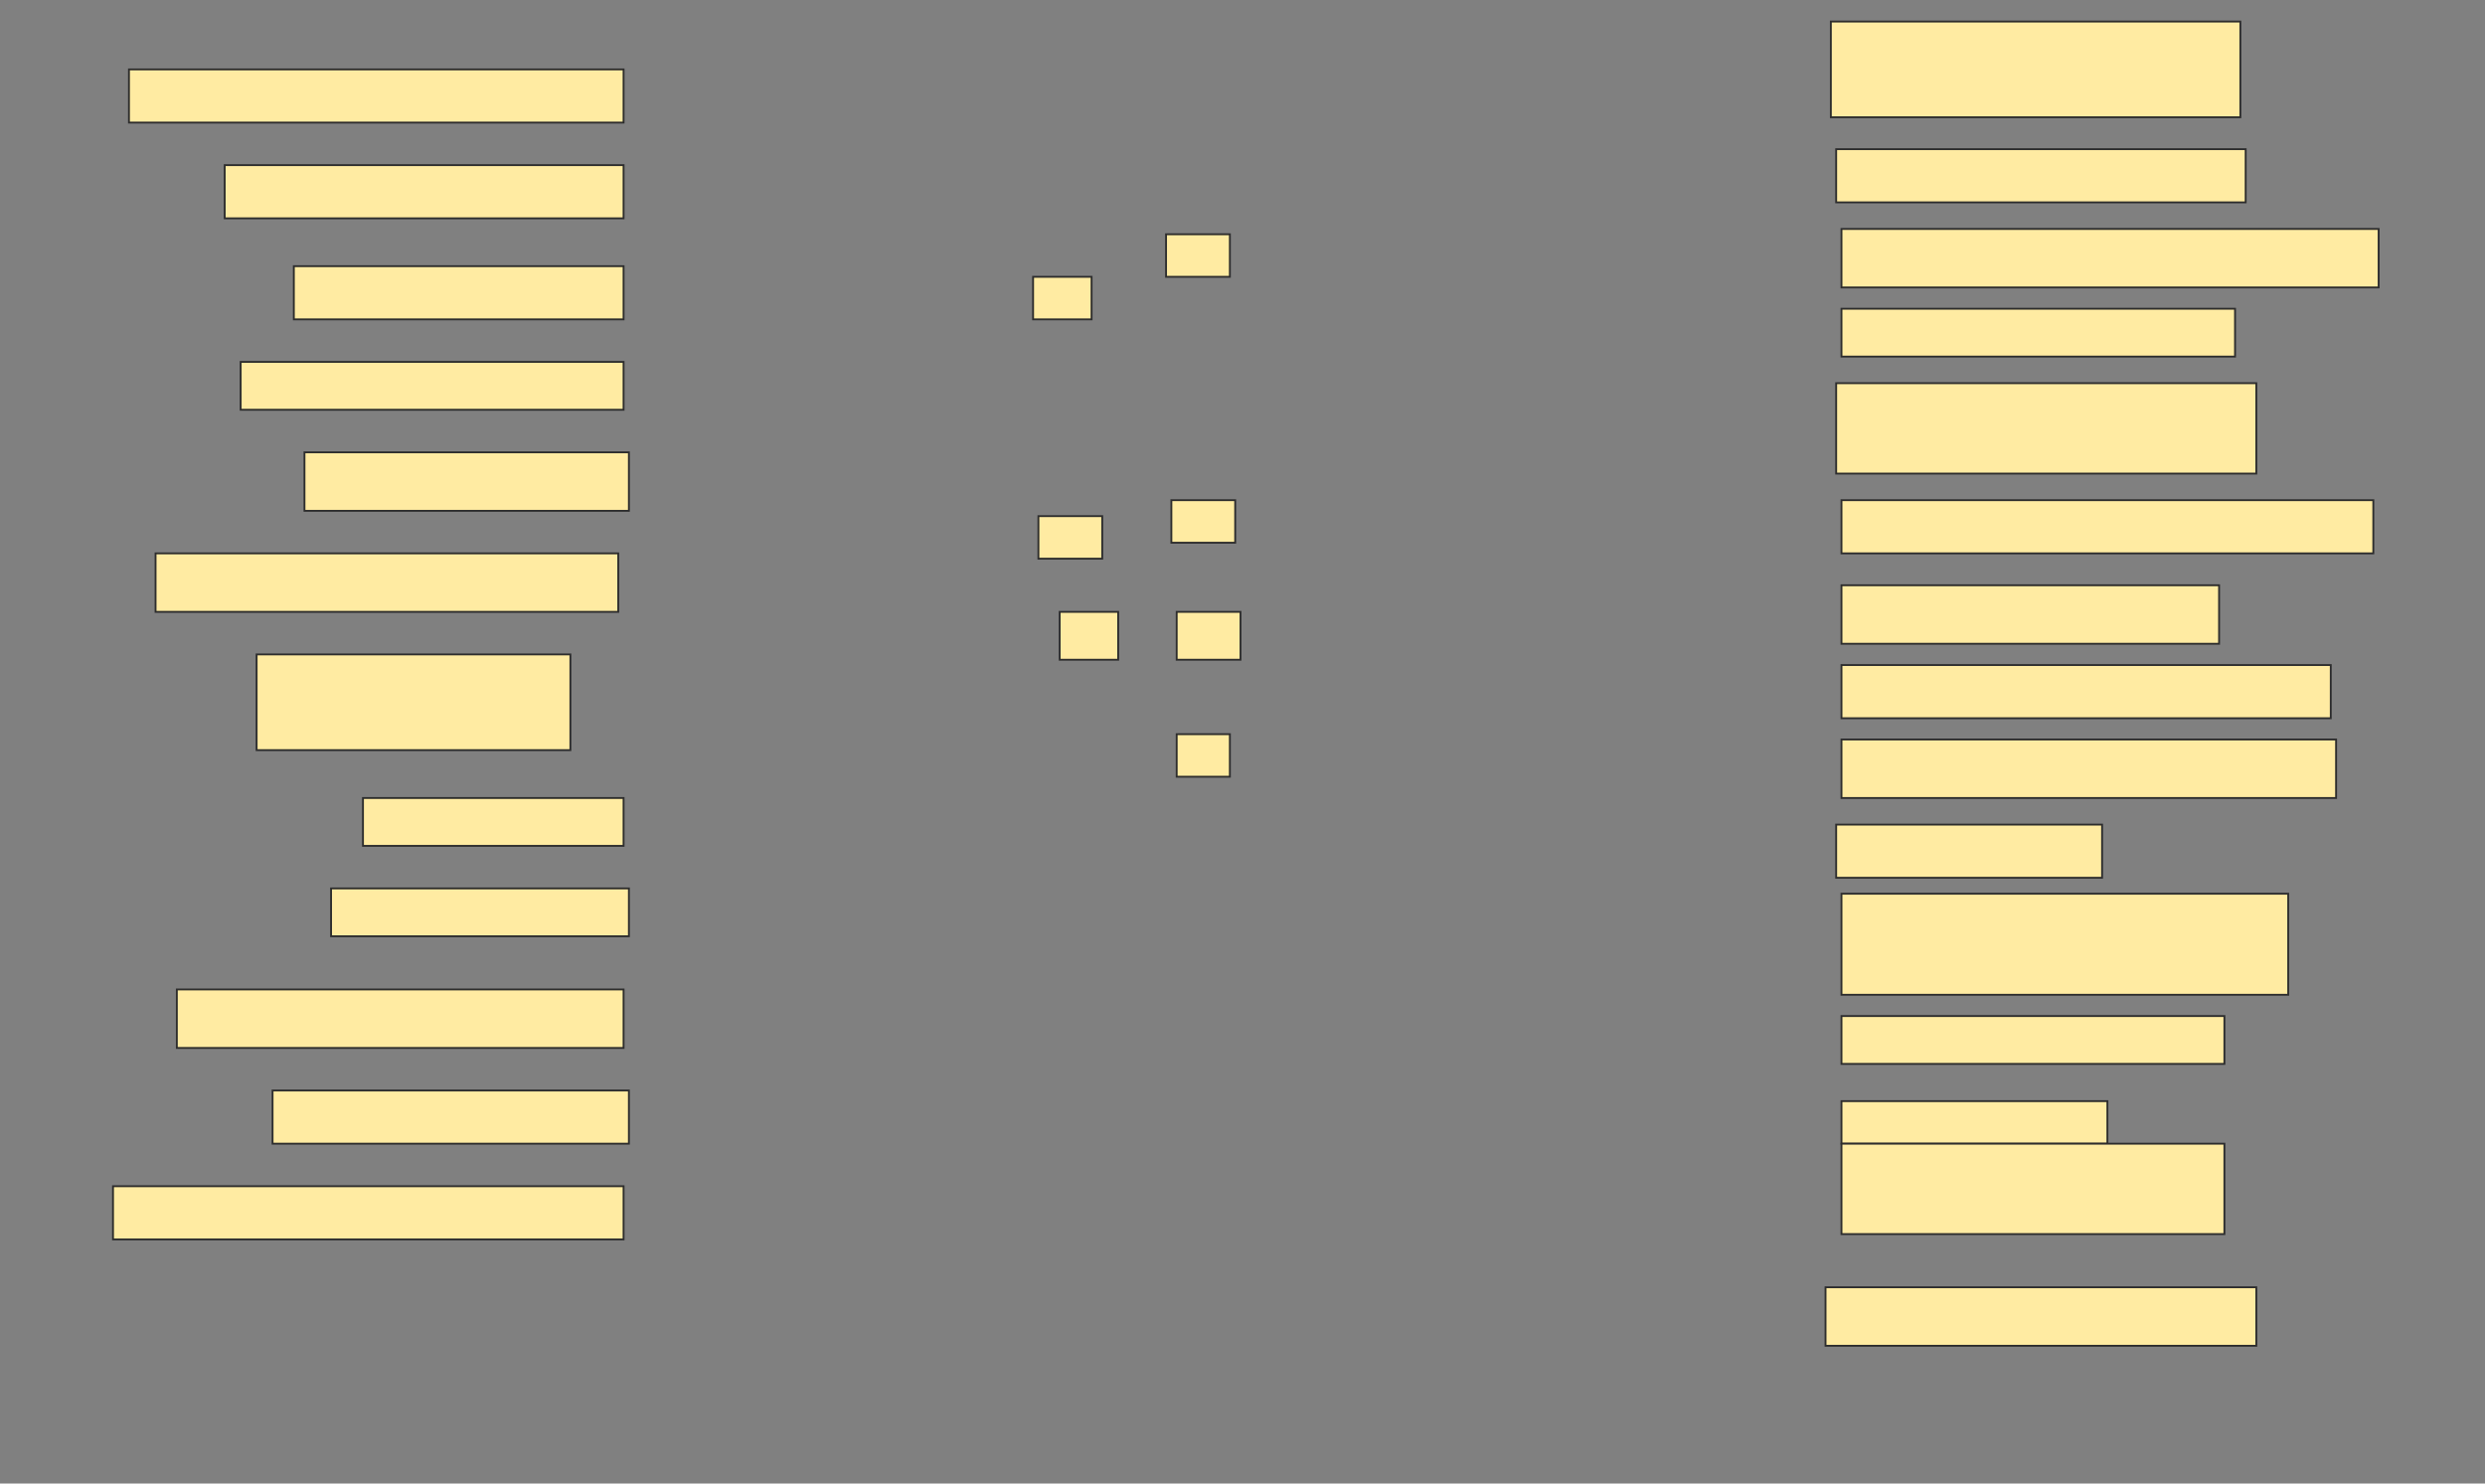 <svg height="797" width="1335" xmlns="http://www.w3.org/2000/svg">
 <rect width="100%" height="100%" fill="#808080" stroke="none"/>
 <!-- Created with Image Occlusion Enhanced -->
 <g>
  <title>Labels</title>
 </g>
 <g>
  <title>Masks</title>
  <rect fill="#FFEBA2" height="22.857" id="ff163a3d266e424e8f08bca5c456870b-ao-1" stroke="#2D2D2D" width="28.571" x="632.143" y="394.429"/>
  <g id="ff163a3d266e424e8f08bca5c456870b-ao-2">
   <rect fill="#FFEBA2" height="22.857" stroke="#2D2D2D" width="34.286" x="626.429" y="125.857"/>
   <rect fill="#FFEBA2" height="22.857" stroke="#2D2D2D" width="31.429" x="555" y="148.714"/>
  </g>
  
  <g id="ff163a3d266e424e8f08bca5c456870b-ao-4">
   <rect fill="#FFEBA2" height="22.857" stroke="#2D2D2D" width="34.286" x="629.286" y="268.714"/>
   <rect fill="#FFEBA2" height="22.857" stroke="#2D2D2D" width="34.286" x="557.857" y="277.286"/>
  </g>
  <g id="ff163a3d266e424e8f08bca5c456870b-ao-5">
   <rect fill="#FFEBA2" height="25.714" stroke="#2D2D2D" width="34.286" x="632.143" y="328.714"/>
   <rect fill="#FFEBA2" height="25.714" stroke="#2D2D2D" width="31.429" x="569.286" y="328.714"/>
  </g>
  <rect fill="#FFEBA2" height="51.429" id="ff163a3d266e424e8f08bca5c456870b-ao-6" stroke="#2D2D2D" stroke-dasharray="null" stroke-linecap="null" stroke-linejoin="null" width="220" x="983.571" y="11.571"/>
  <rect fill="#FFEBA2" height="28.571" id="ff163a3d266e424e8f08bca5c456870b-ao-7" stroke="#2D2D2D" stroke-dasharray="null" stroke-linecap="null" stroke-linejoin="null" width="265.714" x="69.286" y="37.286"/>
  <rect fill="#FFEBA2" height="28.571" id="ff163a3d266e424e8f08bca5c456870b-ao-8" stroke="#2D2D2D" stroke-dasharray="null" stroke-linecap="null" stroke-linejoin="null" width="220" x="986.429" y="80.143"/>
  <rect fill="#FFEBA2" height="28.571" id="ff163a3d266e424e8f08bca5c456870b-ao-9" stroke="#2D2D2D" stroke-dasharray="null" stroke-linecap="null" stroke-linejoin="null" width="214.286" x="120.714" y="88.714"/>
  <rect fill="#FFEBA2" height="31.429" id="ff163a3d266e424e8f08bca5c456870b-ao-10" stroke="#2D2D2D" stroke-dasharray="null" stroke-linecap="null" stroke-linejoin="null" width="288.571" x="989.286" y="123"/>
  <rect fill="#FFEBA2" height="28.571" id="ff163a3d266e424e8f08bca5c456870b-ao-11" stroke="#2D2D2D" stroke-dasharray="null" stroke-linecap="null" stroke-linejoin="null" width="177.143" x="157.857" y="143"/>
  <rect fill="#FFEBA2" height="25.714" id="ff163a3d266e424e8f08bca5c456870b-ao-12" stroke="#2D2D2D" stroke-dasharray="null" stroke-linecap="null" stroke-linejoin="null" width="211.429" x="989.286" y="165.857"/>
  <rect fill="#FFEBA2" height="25.714" id="ff163a3d266e424e8f08bca5c456870b-ao-13" stroke="#2D2D2D" stroke-dasharray="null" stroke-linecap="null" stroke-linejoin="null" width="205.714" x="129.286" y="194.429"/>
  <rect fill="#FFEBA2" height="48.571" id="ff163a3d266e424e8f08bca5c456870b-ao-14" stroke="#2D2D2D" stroke-dasharray="null" stroke-linecap="null" stroke-linejoin="null" width="225.714" x="986.429" y="205.857"/>
  <rect fill="#FFEBA2" height="31.429" id="ff163a3d266e424e8f08bca5c456870b-ao-15" stroke="#2D2D2D" stroke-dasharray="null" stroke-linecap="null" stroke-linejoin="null" width="174.286" x="163.571" y="243"/>
  <rect fill="#FFEBA2" height="28.571" id="ff163a3d266e424e8f08bca5c456870b-ao-16" stroke="#2D2D2D" stroke-dasharray="null" stroke-linecap="null" stroke-linejoin="null" width="285.714" x="989.286" y="268.714"/>
  <rect fill="#FFEBA2" height="31.429" id="ff163a3d266e424e8f08bca5c456870b-ao-17" stroke="#2D2D2D" stroke-dasharray="null" stroke-linecap="null" stroke-linejoin="null" width="248.571" x="83.571" y="297.286"/>
  <rect fill="#FFEBA2" height="31.429" id="ff163a3d266e424e8f08bca5c456870b-ao-18" stroke="#2D2D2D" stroke-dasharray="null" stroke-linecap="null" stroke-linejoin="null" width="202.857" x="989.286" y="314.429"/>
  <rect fill="#FFEBA2" height="51.429" id="ff163a3d266e424e8f08bca5c456870b-ao-19" stroke="#2D2D2D" stroke-dasharray="null" stroke-linecap="null" stroke-linejoin="null" width="168.571" x="137.857" y="351.571"/>
  <rect fill="#FFEBA2" height="28.571" id="ff163a3d266e424e8f08bca5c456870b-ao-20" stroke="#2D2D2D" stroke-dasharray="null" stroke-linecap="null" stroke-linejoin="null" width="262.857" x="989.286" y="357.286"/>
  <rect fill="#FFEBA2" height="31.429" id="ff163a3d266e424e8f08bca5c456870b-ao-21" stroke="#2D2D2D" stroke-dasharray="null" stroke-linecap="null" stroke-linejoin="null" width="265.714" x="989.286" y="397.286"/>
  <rect fill="#FFEBA2" height="25.714" id="ff163a3d266e424e8f08bca5c456870b-ao-22" stroke="#2D2D2D" stroke-dasharray="null" stroke-linecap="null" stroke-linejoin="null" width="140" x="195" y="428.714"/>
  <rect fill="#FFEBA2" height="28.571" id="ff163a3d266e424e8f08bca5c456870b-ao-23" stroke="#2D2D2D" stroke-dasharray="null" stroke-linecap="null" stroke-linejoin="null" width="142.857" x="986.429" y="443"/>
  <rect fill="#FFEBA2" height="54.286" id="ff163a3d266e424e8f08bca5c456870b-ao-24" stroke="#2D2D2D" stroke-dasharray="null" stroke-linecap="null" stroke-linejoin="null" width="240" x="989.286" y="480.143"/>
  <rect fill="#FFEBA2" height="25.714" id="ff163a3d266e424e8f08bca5c456870b-ao-25" stroke="#2D2D2D" stroke-dasharray="null" stroke-linecap="null" stroke-linejoin="null" width="160" x="177.857" y="477.286"/>
  <rect fill="#FFEBA2" height="25.714" id="ff163a3d266e424e8f08bca5c456870b-ao-26" stroke="#2D2D2D" stroke-dasharray="null" stroke-linecap="null" stroke-linejoin="null" width="205.714" x="989.286" y="545.857"/>
  <rect fill="#FFEBA2" height="31.429" id="ff163a3d266e424e8f08bca5c456870b-ao-27" stroke="#2D2D2D" stroke-dasharray="null" stroke-linecap="null" stroke-linejoin="null" width="240" x="95" y="531.571"/>
  <g id="ff163a3d266e424e8f08bca5c456870b-ao-28">
   <rect fill="#FFEBA2" height="22.857" stroke="#2D2D2D" stroke-dasharray="null" stroke-linecap="null" stroke-linejoin="null" width="142.857" x="989.286" y="591.571"/>
   <rect fill="#FFEBA2" height="48.571" stroke="#2D2D2D" stroke-dasharray="null" stroke-linecap="null" stroke-linejoin="null" width="205.714" x="989.286" y="614.429"/>
  </g>
  <rect fill="#FFEBA2" height="28.571" id="ff163a3d266e424e8f08bca5c456870b-ao-29" stroke="#2D2D2D" stroke-dasharray="null" stroke-linecap="null" stroke-linejoin="null" width="191.429" x="146.429" y="585.857"/>
  <rect fill="#FFEBA2" height="28.571" id="ff163a3d266e424e8f08bca5c456870b-ao-30" stroke="#2D2D2D" stroke-dasharray="null" stroke-linecap="null" stroke-linejoin="null" width="274.286" x="60.714" y="637.286"/>
  <rect fill="#FFEBA2" height="31.429" id="ff163a3d266e424e8f08bca5c456870b-ao-31" stroke="#2D2D2D" stroke-dasharray="null" stroke-linecap="null" stroke-linejoin="null" width="231.429" x="980.714" y="691.571"/>
 </g>
</svg>